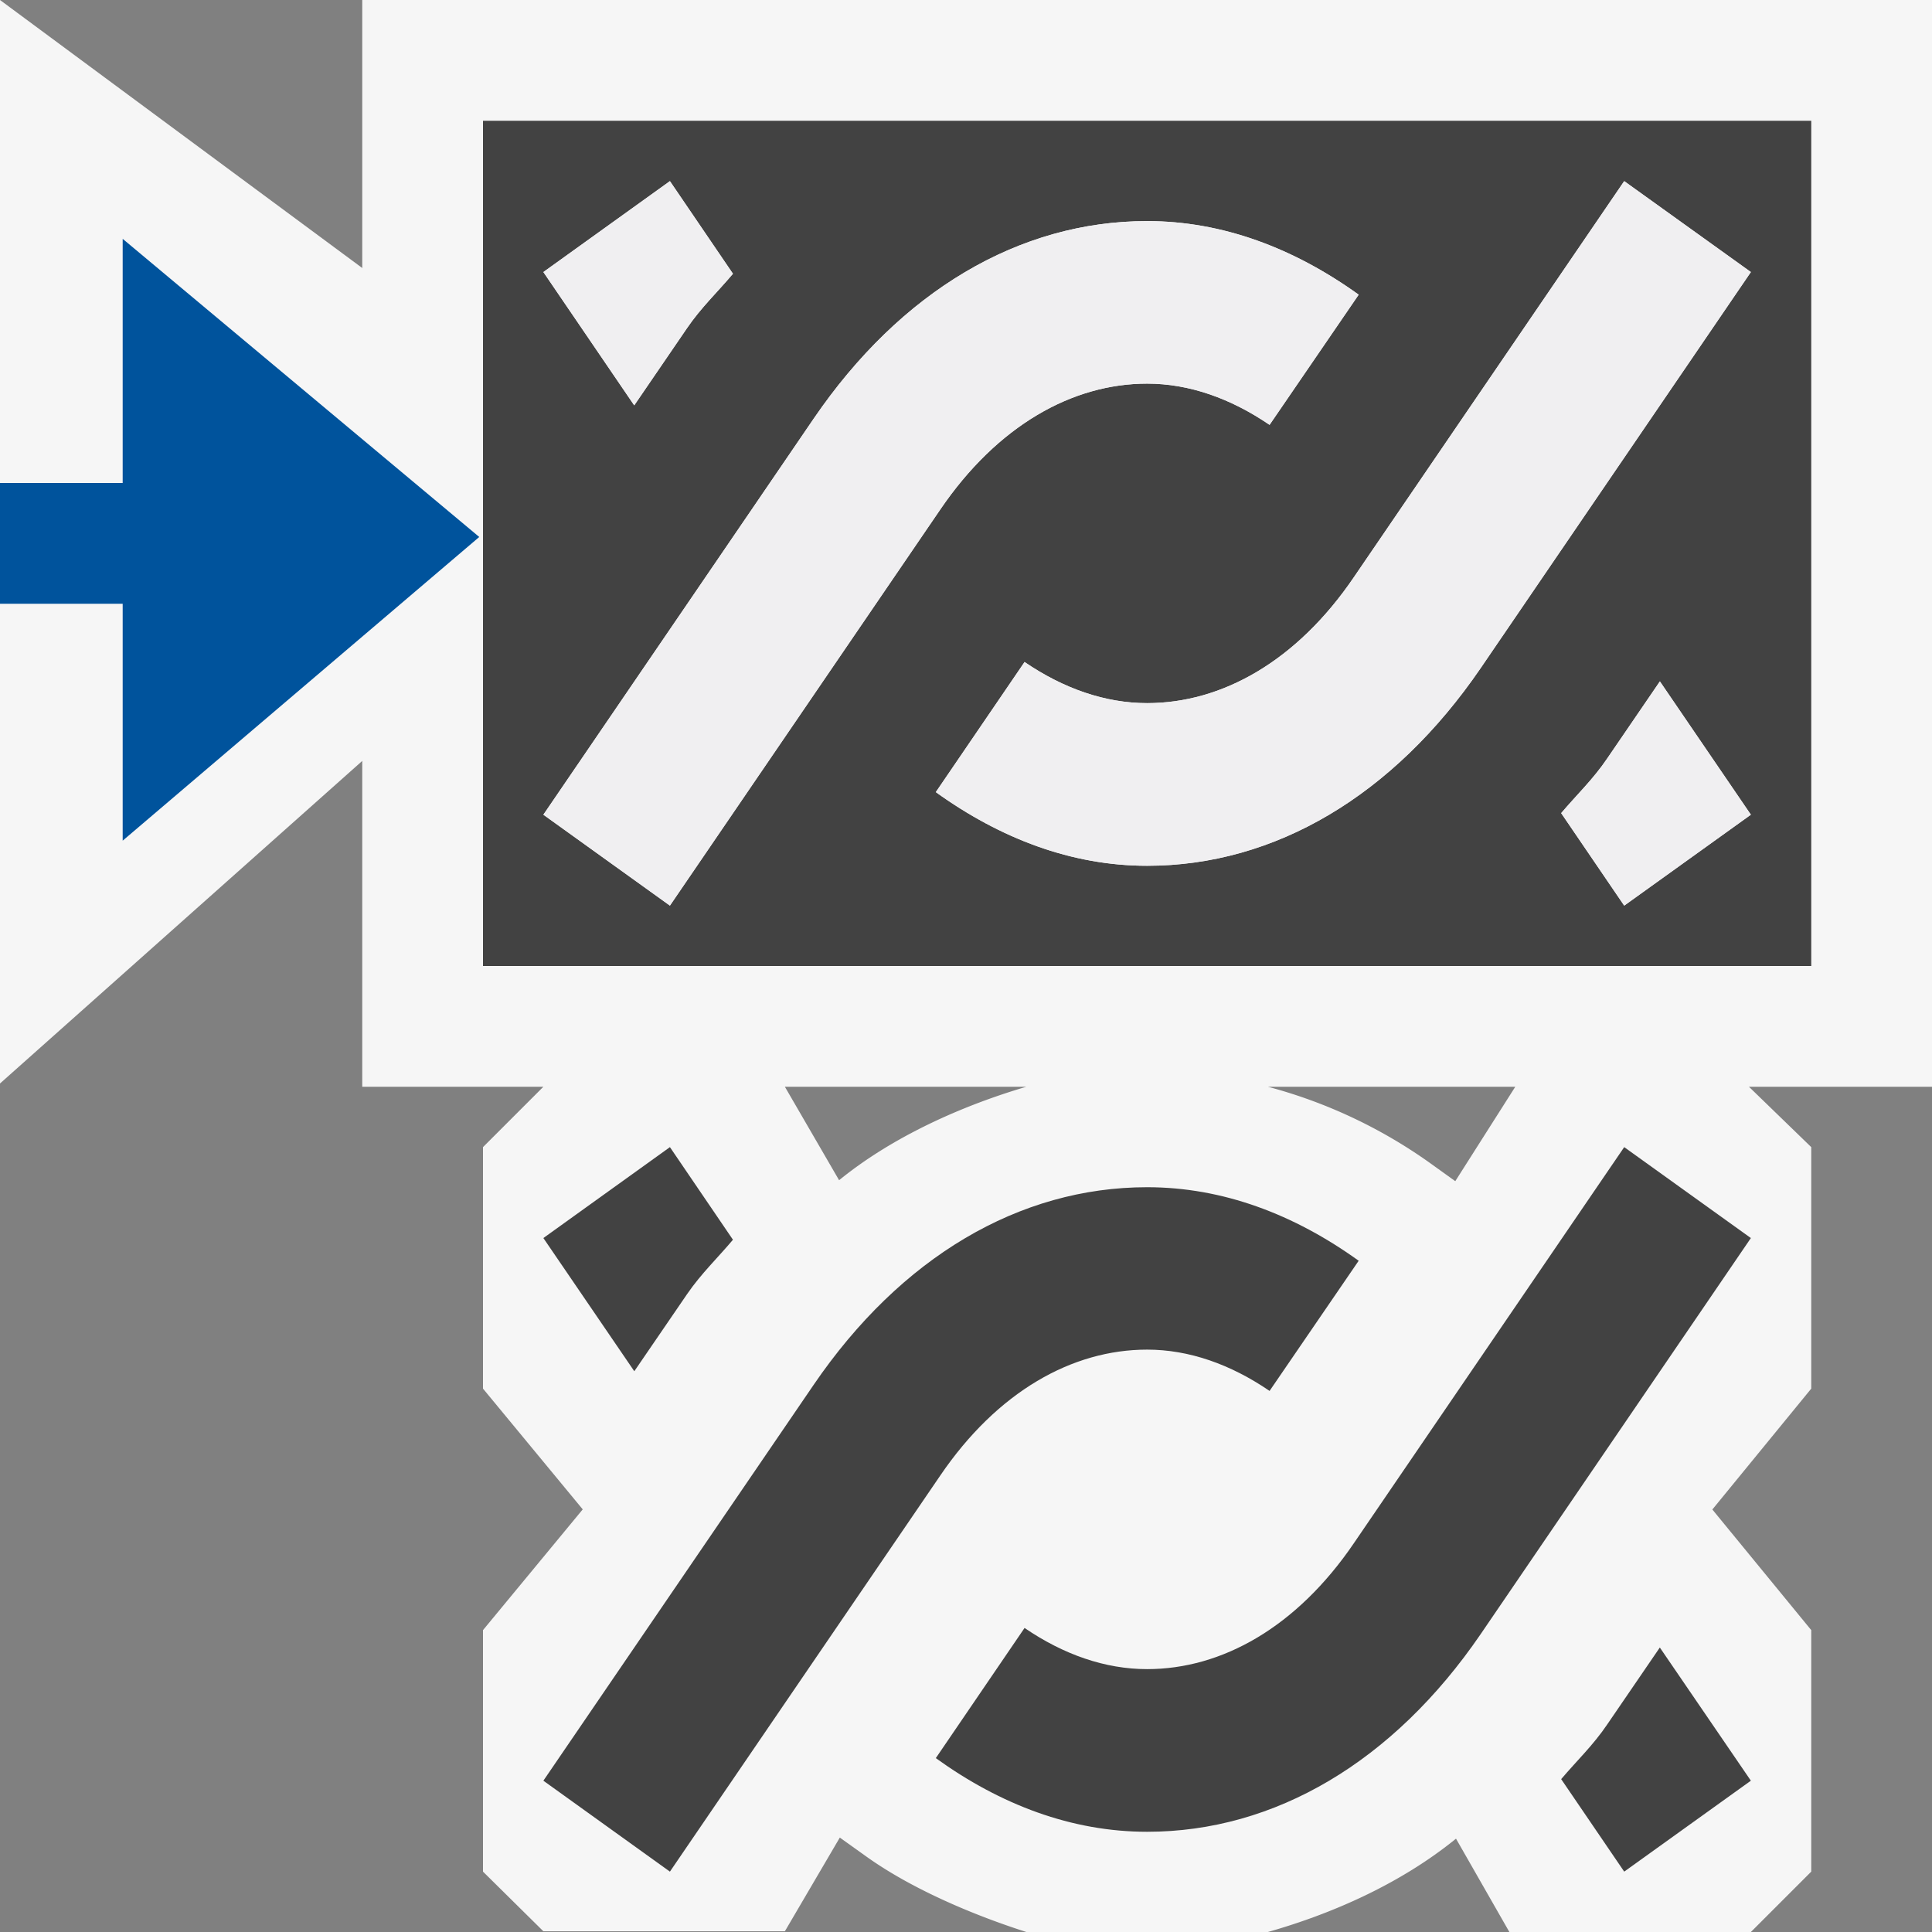 <svg xmlns="http://www.w3.org/2000/svg" viewBox="0 0 16 16"><rect x="0" y="0" width="16" height="16" fill="#808080" stroke="none"/><style>.st0{opacity:0}.st0,.st1{fill:#f6f6f6}.st2{fill:#424242}.st3{fill:#00539c}.st4{fill:#f0eff1}</style><g id="outline"><path class="st0" d="M0 0h16v16H0z"/><path class="st1" d="M16 0H3v9h1.5l-.5.5v2l.826 1-.826 1v2l.5.494h2l.455-.776.214.153c.391.281.915.496 1.331.629h2c.535-.152 1.099-.4 1.558-.773L12.5 16h2l.5-.5v-2l-.819-.999L15 11.5v-2l-.516-.5H16V0zM6.949 9.774L6.5 9h2c-.523.154-1.102.408-1.551.774zm5.103.008l-.213-.153A4.15 4.15 0 0 0 10.5 9h2.049l-.497.782z"/><path class="st1" d="M0 0v8.973l5.504-4.901z"/></g><g id="icon_x5F_bg"><path class="st2" d="M4 8h11V1H4v7zm1.548-6.5l.522.767c-.126.15-.264.28-.38.45l-.438.64L4.5 2.253 5.548 1.5zM4.5 6.747l2.238-3.279C7.459 2.412 8.44 1.831 9.5 1.831c.626 0 1.217.225 1.752.609l-.738 1.078c-.322-.219-.666-.341-1.014-.341-.62 0-1.24.348-1.714 1.044L5.548 7.5 4.5 6.747zm8.951.753l-.522-.766c.128-.151.265-.281.38-.451l.438-.64.753 1.104-1.049.753zm-1.188-1.968C11.541 6.588 10.559 7.17 9.5 7.17c-.626 0-1.216-.226-1.75-.61l.735-1.077c.322.219.667.34 1.015.34.619 0 1.239-.347 1.713-1.044L13.451 1.5l1.049.753-2.237 3.279zM6.07 10.267L5.548 9.5l-1.048.753.753 1.103.438-.64c.116-.169.253-.299.379-.449zM9.5 11.177c.348 0 .692.122 1.014.342l.738-1.078c-.535-.385-1.126-.609-1.752-.609-1.06 0-2.041.581-2.762 1.637L4.5 14.747l1.048.753 2.238-3.279c.474-.697 1.094-1.044 1.714-1.044zM11.213 12.779c-.474.697-1.094 1.044-1.713 1.044-.348 0-.693-.121-1.015-.341L7.75 14.56c.534.385 1.124.61 1.75.61 1.059 0 2.041-.582 2.763-1.638l2.237-3.279-1.049-.753-2.238 3.279zM13.309 14.283c-.115.17-.252.3-.38.451l.522.766 1.049-.753-.754-1.103-.437.639z"/></g><path class="st3" d="M3.969 4.447L1.016 1.978V4H0v1h1.016v1.962z" id="color_x5F_action"/><g id="icon_x5F_fg"><path class="st4" d="M9.5 3.177c.348 0 .692.122 1.014.342l.738-1.078c-.535-.385-1.126-.61-1.752-.61-1.06 0-2.041.581-2.762 1.637L4.5 6.747l1.048.753 2.238-3.279C8.26 3.524 8.88 3.177 9.5 3.177zM5.69 2.717c.116-.17.254-.3.38-.45L5.548 1.5 4.5 2.253l.753 1.104.437-.64zM13.451 1.5l-2.238 3.279c-.474.698-1.094 1.044-1.713 1.044-.348 0-.693-.121-1.015-.341L7.75 6.56c.534.384 1.124.61 1.75.61 1.059 0 2.041-.582 2.763-1.638L14.5 2.253 13.451 1.5zM13.309 6.283c-.115.17-.252.3-.38.451l.522.766 1.049-.753-.754-1.104-.437.64z"/></g></svg>